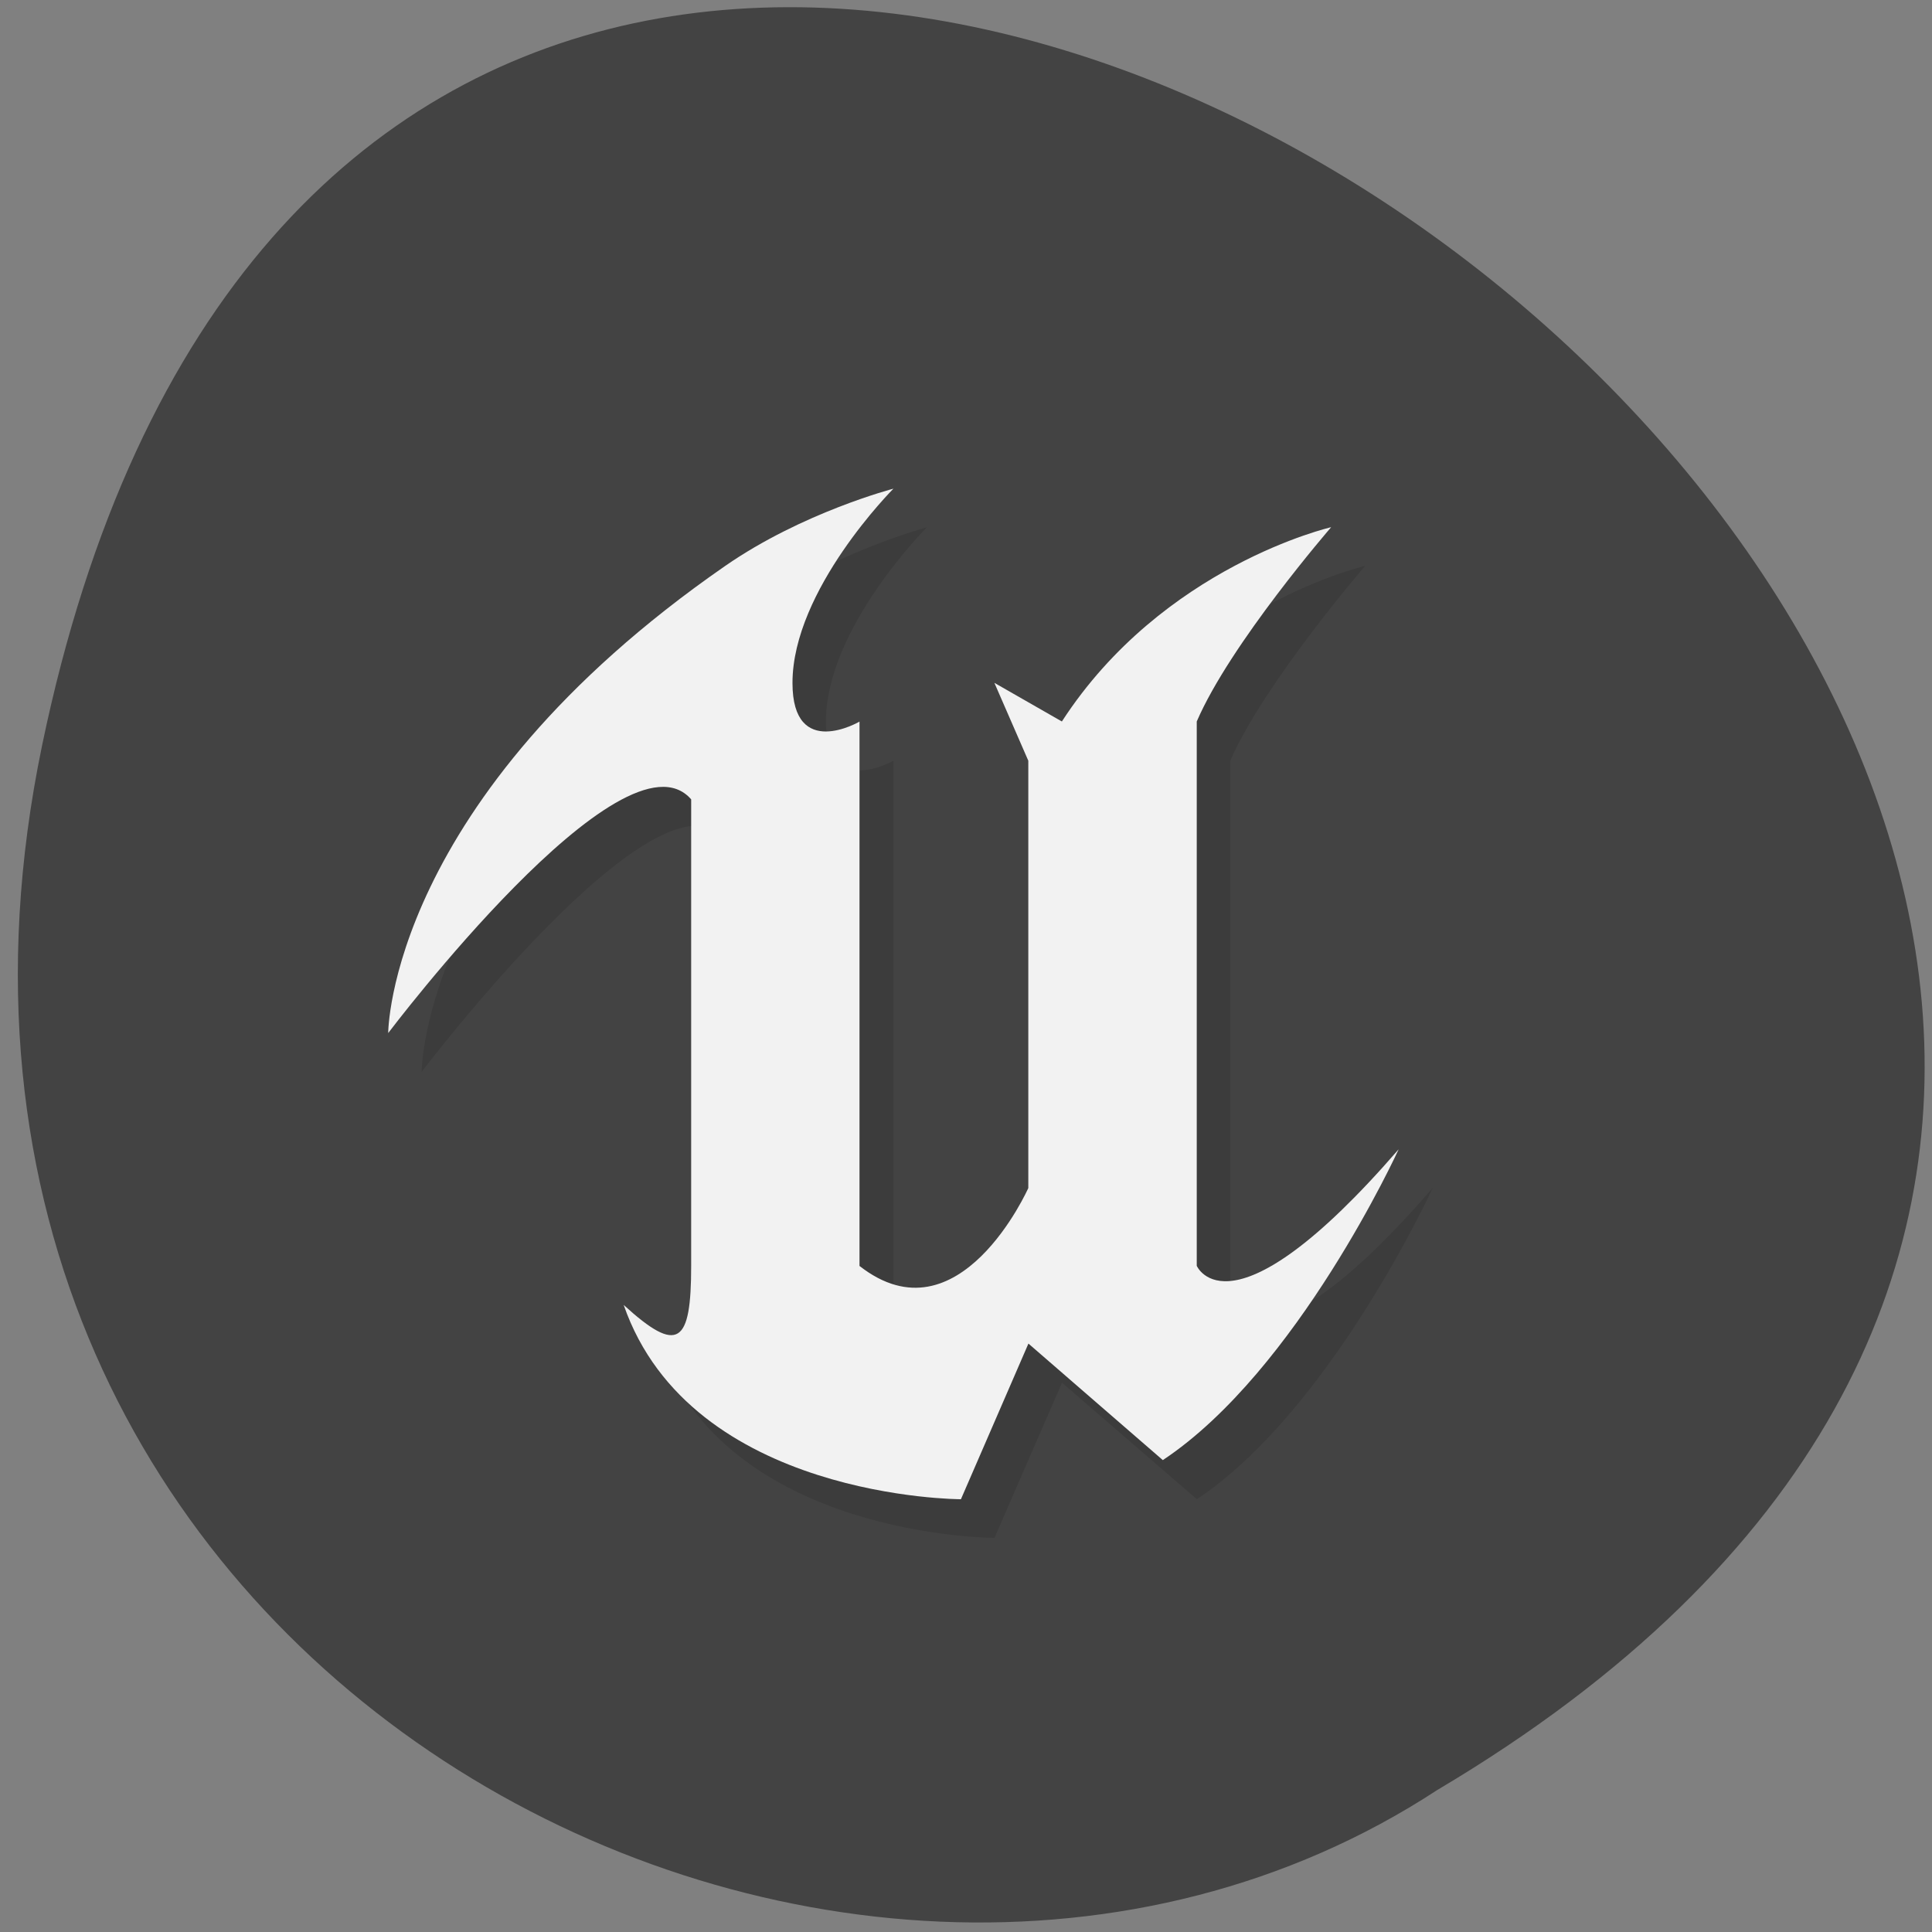 <svg xmlns="http://www.w3.org/2000/svg" viewBox="0 0 16 16"><rect x="0" y="0" width="16" height="16" fill="#808080" stroke="none"/><path d="m 0.348 6.176 c 3.086 -14.867 24.293 1.094 11.555 8.648 c -4.949 3.238 -13.14 -1 -11.555 -8.648" fill="#434343"/><g fill-rule="evenodd"><path d="m 3.492 8.875 c 0 0 0 -1.934 2.789 -3.863 c 0.645 -0.445 1.395 -0.645 1.395 -0.645 c 0 0 -0.836 0.836 -0.836 1.609 c 0 0.645 0.559 0.324 0.559 0.324 v 4.508 c 0.824 0.641 1.395 -0.645 1.395 -0.645 v -3.543 l -0.277 -0.645 l 0.555 0.324 c 0.84 -1.289 2.234 -1.613 2.234 -1.613 c 0 0 -0.836 0.969 -1.117 1.613 v 4.508 c 0 0 0.281 0.645 1.676 -0.969 c 0 0 -0.84 1.836 -1.953 2.578 l -1.117 -0.965 l -0.559 1.285 c 0 0 -2.23 0 -2.789 -1.609 c 0.453 0.414 0.559 0.324 0.559 -0.32 v -3.867 c -0.559 -0.641 -2.512 1.934 -2.512 1.934" fill-opacity="0.102"/><path d="m 3.215 8.555 c 0 0 0 -1.934 2.789 -3.867 c 0.641 -0.445 1.395 -0.641 1.395 -0.641 c 0 0 -0.836 0.836 -0.836 1.609 c 0 0.645 0.555 0.32 0.555 0.32 v 4.508 c 0.824 0.645 1.398 -0.645 1.398 -0.645 v -3.539 l -0.281 -0.645 l 0.559 0.32 c 0.836 -1.289 2.23 -1.609 2.23 -1.609 c 0 0 -0.836 0.965 -1.113 1.609 v 4.508 c 0 0 0.277 0.645 1.672 -0.965 c 0 0 -0.836 1.832 -1.953 2.574 l -1.113 -0.965 l -0.559 1.289 c 0 0 -2.234 0 -2.793 -1.609 c 0.453 0.414 0.559 0.32 0.559 -0.324 v -3.863 c -0.559 -0.645 -2.508 1.934 -2.508 1.934" fill="#f2f2f2"/></g></svg>